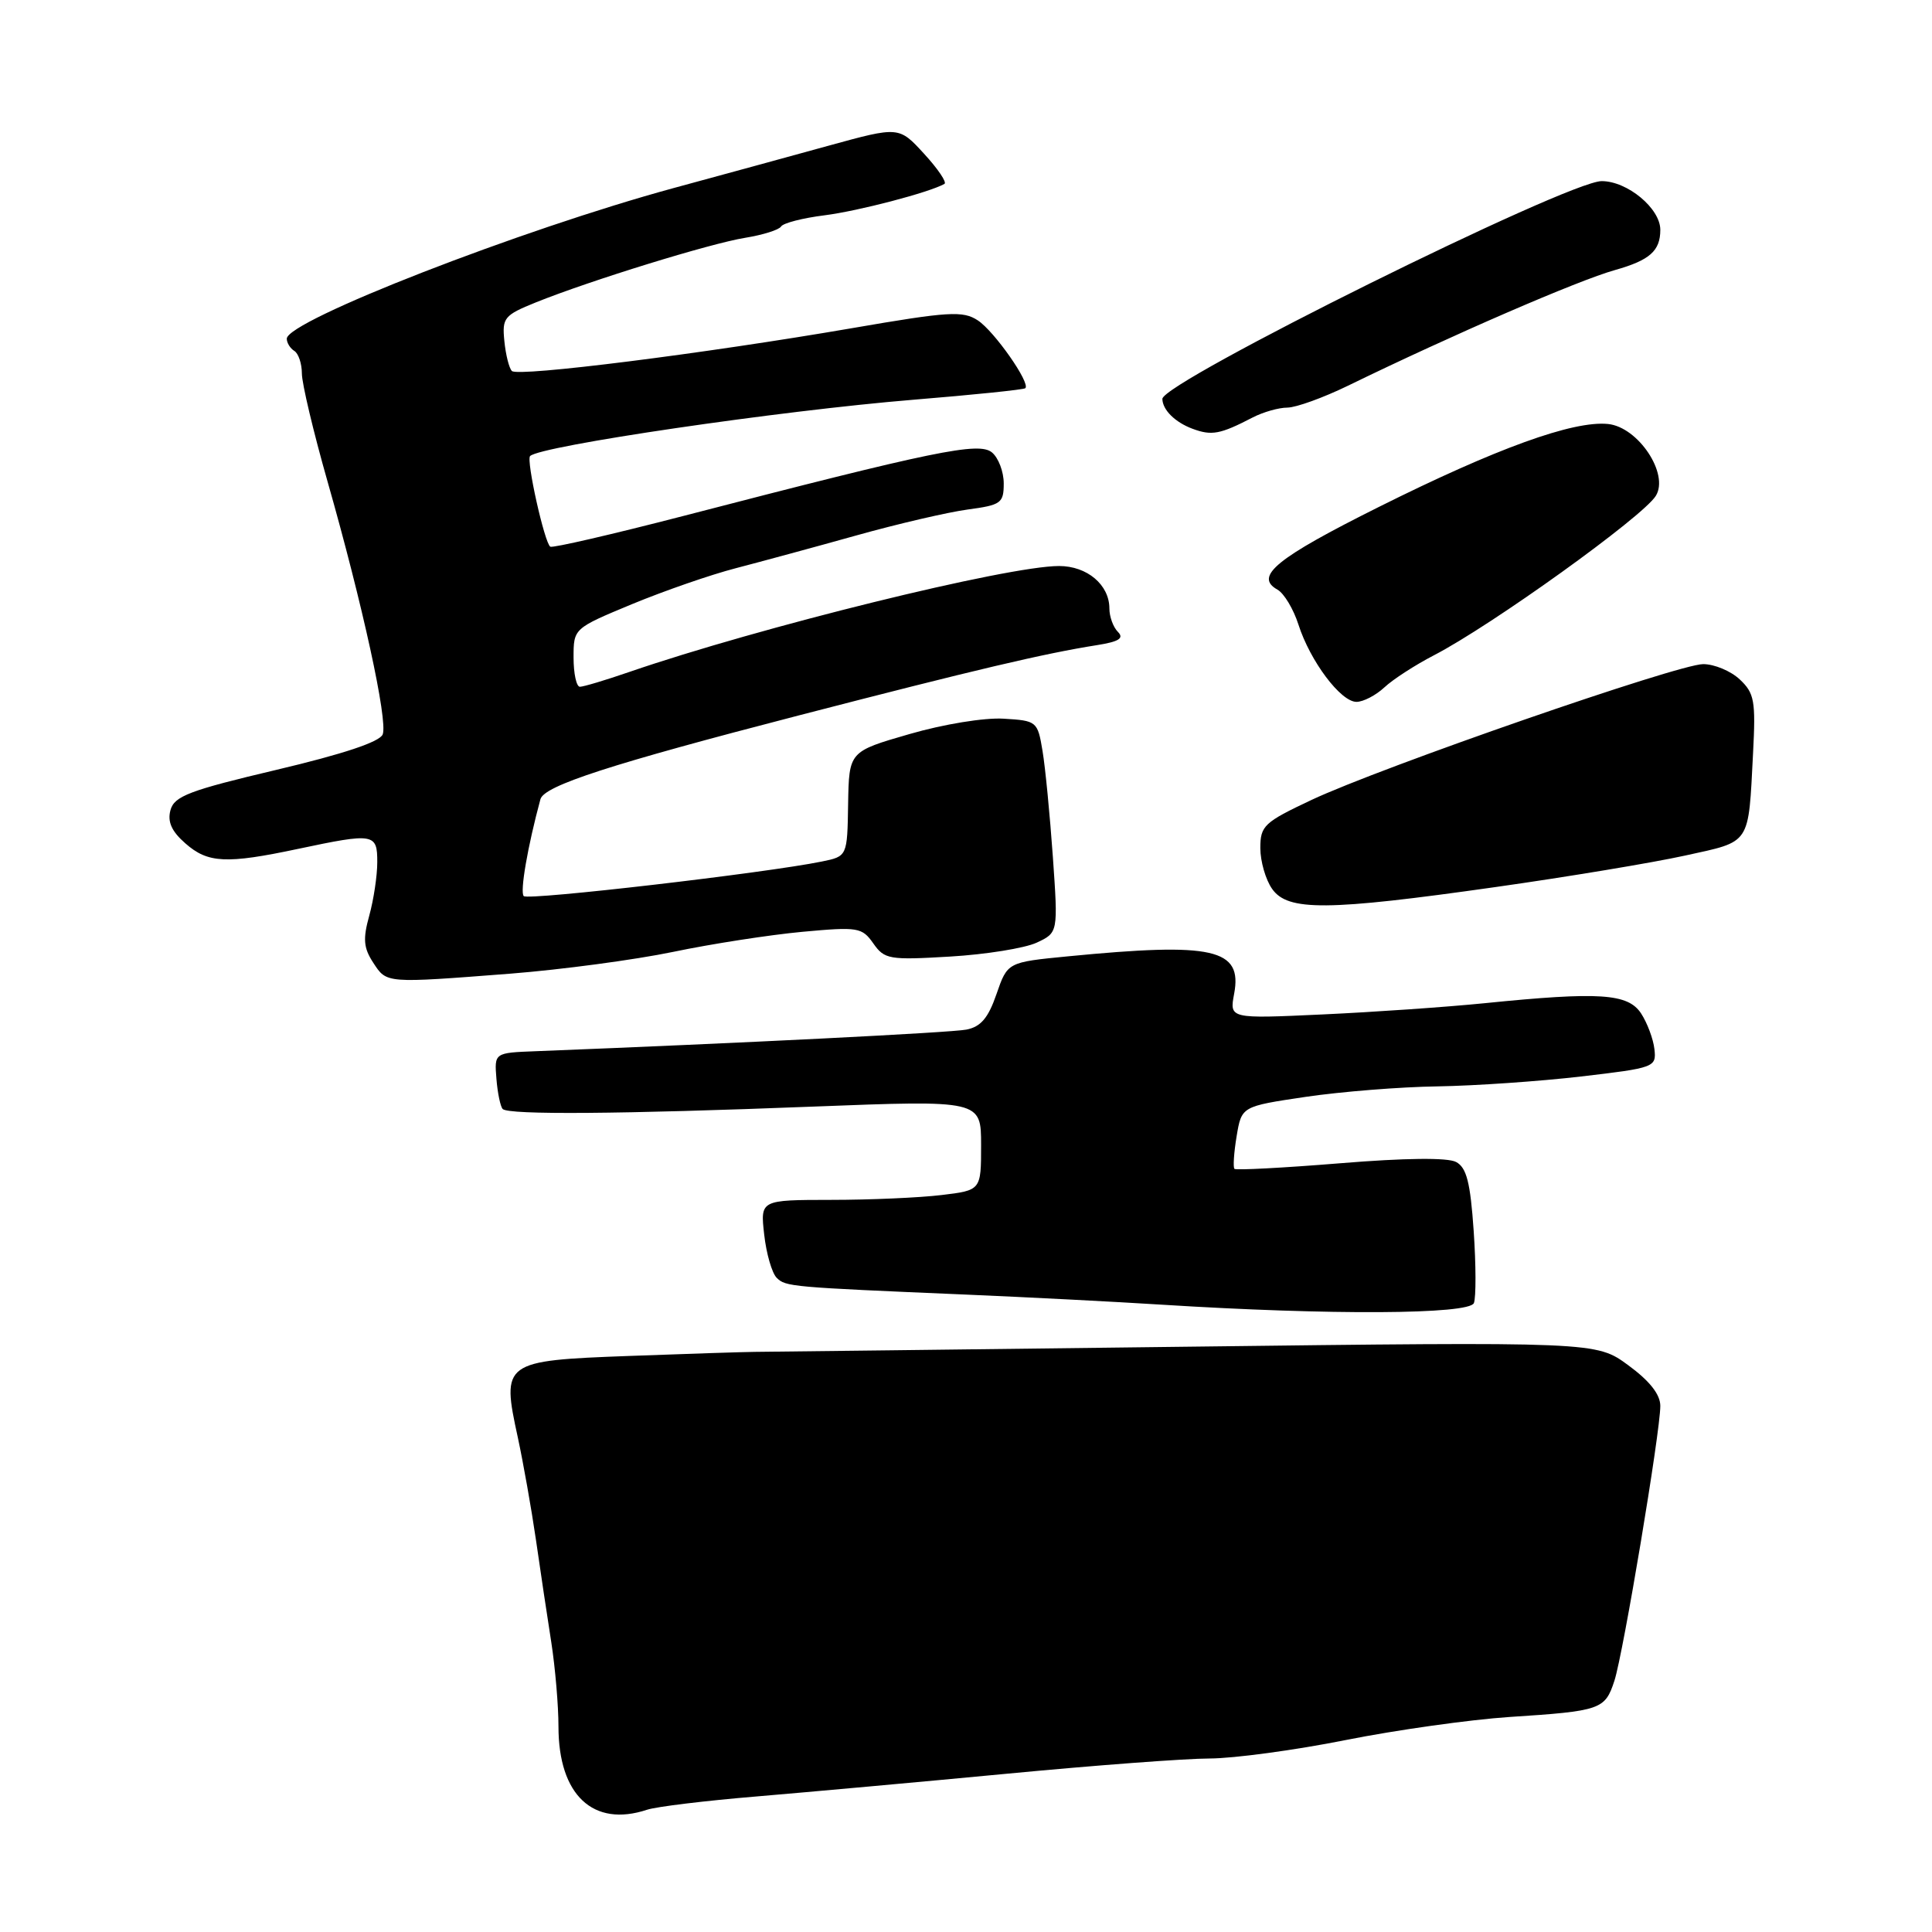 <?xml version="1.0" encoding="UTF-8" standalone="no"?>
<!DOCTYPE svg PUBLIC "-//W3C//DTD SVG 1.1//EN" "http://www.w3.org/Graphics/SVG/1.1/DTD/svg11.dtd" >
<svg xmlns="http://www.w3.org/2000/svg" xmlns:xlink="http://www.w3.org/1999/xlink" version="1.1" viewBox="0 0 256 256">
 <g >
 <path fill="currentColor"
d=" M 100.24 238.04 C 106.98 237.47 121.95 236.12 133.50 235.02 C 145.05 233.92 157.11 233.01 160.29 233.01 C 163.48 233.00 171.58 231.91 178.29 230.57 C 185.01 229.23 194.78 227.86 200.00 227.51 C 212.15 226.72 212.67 226.53 213.92 222.70 C 215.10 219.05 220.00 189.74 220.00 186.29 C 220.00 184.77 218.59 182.98 215.75 180.90 C 211.50 177.78 211.50 177.78 157.00 178.45 C 127.02 178.82 101.38 179.12 100.00 179.13 C 98.62 179.14 91.14 179.38 83.37 179.67 C 66.64 180.29 66.43 180.45 68.62 190.50 C 69.33 193.80 70.41 199.88 71.01 204.00 C 71.60 208.12 72.52 214.25 73.05 217.62 C 73.57 220.98 74.00 226.00 74.00 228.78 C 74.00 237.86 78.60 242.17 85.74 239.80 C 86.98 239.39 93.50 238.60 100.24 238.04 Z  M 195.30 172.66 C 195.59 171.90 195.58 167.60 195.27 163.10 C 194.83 156.68 194.33 154.71 192.94 153.97 C 191.83 153.37 186.19 153.43 177.55 154.14 C 170.05 154.75 163.76 155.08 163.57 154.88 C 163.37 154.67 163.50 152.72 163.86 150.55 C 164.52 146.60 164.52 146.60 173.01 145.34 C 177.68 144.65 185.55 144.02 190.50 143.95 C 195.45 143.87 204.00 143.28 209.50 142.64 C 219.25 141.50 219.49 141.41 219.22 139.02 C 219.07 137.67 218.27 135.54 217.45 134.28 C 215.71 131.64 211.96 131.39 196.71 132.93 C 191.64 133.44 181.97 134.11 175.21 134.42 C 162.91 134.99 162.91 134.99 163.53 131.68 C 164.65 125.71 160.79 124.84 141.50 126.72 C 133.50 127.50 133.50 127.50 132.04 131.72 C 130.95 134.89 129.96 136.06 128.04 136.43 C 125.96 136.83 98.08 138.23 71.00 139.29 C 65.50 139.50 65.50 139.50 65.78 142.95 C 65.93 144.84 66.31 146.64 66.61 146.95 C 67.40 147.74 82.18 147.63 107.75 146.63 C 130.00 145.77 130.00 145.77 130.00 151.74 C 130.00 157.72 130.00 157.72 124.75 158.35 C 121.86 158.70 115.28 158.99 110.12 158.99 C 100.74 159.00 100.74 159.00 101.26 163.59 C 101.54 166.11 102.29 168.69 102.91 169.31 C 104.10 170.50 104.69 170.55 128.00 171.54 C 135.97 171.88 147.68 172.48 154.00 172.88 C 176.22 174.28 194.72 174.18 195.30 172.66 Z  M 67.69 129.01 C 74.40 128.48 84.07 127.19 89.19 126.13 C 94.31 125.06 102.02 123.87 106.32 123.47 C 113.71 122.79 114.22 122.88 115.72 125.01 C 117.20 127.12 117.81 127.23 125.90 126.75 C 130.63 126.47 135.78 125.64 137.36 124.91 C 140.21 123.58 140.21 123.58 139.51 113.54 C 139.12 108.02 138.51 101.70 138.14 99.50 C 137.49 95.58 137.38 95.49 132.99 95.23 C 130.46 95.07 125.01 95.96 120.50 97.27 C 112.50 99.58 112.50 99.58 112.38 106.52 C 112.27 113.47 112.27 113.47 108.88 114.16 C 101.51 115.67 69.99 119.33 69.40 118.74 C 68.87 118.21 69.91 112.18 71.61 105.90 C 72.09 104.11 80.89 101.26 105.83 94.80 C 129.27 88.73 138.40 86.58 145.38 85.48 C 148.27 85.02 148.97 84.57 148.13 83.73 C 147.51 83.11 147.00 81.71 147.00 80.63 C 147.00 77.49 144.05 75.00 140.33 75.00 C 133.50 75.00 100.65 83.10 83.38 89.04 C 80.25 90.12 77.31 91.00 76.84 91.00 C 76.38 91.00 76.00 89.26 76.00 87.13 C 76.00 83.27 76.00 83.27 83.75 80.05 C 88.01 78.29 94.20 76.14 97.50 75.29 C 100.80 74.43 108.00 72.48 113.50 70.94 C 119.00 69.40 125.64 67.86 128.25 67.51 C 132.64 66.92 133.00 66.67 133.00 64.06 C 133.00 62.51 132.30 60.66 131.44 59.95 C 129.71 58.52 123.91 59.71 90.50 68.38 C 81.15 70.80 73.24 72.63 72.92 72.44 C 72.16 71.98 69.70 60.97 70.24 60.43 C 71.58 59.08 103.33 54.42 121.00 52.97 C 128.97 52.32 135.66 51.63 135.86 51.44 C 136.58 50.78 131.74 43.87 129.56 42.45 C 127.59 41.16 125.72 41.27 112.92 43.48 C 93.22 46.87 68.64 49.96 67.83 49.16 C 67.46 48.80 67.01 47.01 66.83 45.19 C 66.52 42.11 66.80 41.77 71.00 40.07 C 78.23 37.16 94.14 32.25 98.74 31.51 C 101.08 31.13 103.22 30.46 103.50 30.01 C 103.77 29.56 106.36 28.89 109.25 28.53 C 113.75 27.96 123.10 25.51 125.14 24.37 C 125.50 24.18 124.29 22.38 122.45 20.38 C 119.12 16.74 119.12 16.74 109.81 19.30 C 104.69 20.71 95.45 23.24 89.29 24.91 C 69.05 30.42 38.00 42.50 38.00 44.88 C 38.00 45.43 38.45 46.16 39.00 46.50 C 39.55 46.84 40.00 48.19 40.00 49.49 C 40.00 50.80 41.53 57.24 43.40 63.80 C 48.05 80.11 51.41 95.50 50.71 97.31 C 50.33 98.30 45.50 99.91 36.66 102.00 C 25.10 104.73 23.10 105.49 22.59 107.34 C 22.17 108.88 22.73 110.15 24.56 111.75 C 27.54 114.38 29.98 114.50 39.50 112.48 C 49.57 110.35 50.00 110.42 49.99 114.25 C 49.99 116.04 49.51 119.22 48.93 121.32 C 48.07 124.42 48.17 125.60 49.46 127.57 C 51.26 130.32 51.01 130.30 67.69 129.01 Z  M 198.16 117.54 C 207.70 116.19 219.00 114.31 223.27 113.37 C 232.09 111.43 231.65 112.09 232.29 99.78 C 232.65 92.87 232.47 91.85 230.53 90.03 C 229.34 88.91 227.16 88.00 225.68 88.00 C 222.38 88.00 183.02 101.65 173.75 106.01 C 167.50 108.96 167.00 109.42 167.00 112.37 C 167.00 114.12 167.70 116.56 168.56 117.78 C 170.64 120.75 175.83 120.71 198.16 117.54 Z  M 183.44 91.08 C 184.57 90.02 187.53 88.11 190.00 86.83 C 197.62 82.89 217.67 68.49 219.40 65.71 C 221.21 62.81 217.08 56.59 213.07 56.18 C 208.44 55.72 198.30 59.39 182.71 67.17 C 169.11 73.96 166.14 76.38 169.27 78.13 C 170.14 78.62 171.39 80.70 172.05 82.76 C 173.60 87.60 177.65 93.00 179.74 93.00 C 180.64 93.00 182.30 92.14 183.44 91.08 Z  M 166.00 55.31 C 167.38 54.60 169.44 54.01 170.59 54.01 C 171.74 54.00 175.34 52.70 178.59 51.12 C 192.45 44.37 209.11 37.15 214.00 35.78 C 218.61 34.48 220.00 33.24 220.00 30.45 C 220.00 27.62 215.64 24.00 212.23 24.00 C 207.74 24.00 153.96 50.66 154.02 52.86 C 154.05 54.32 155.71 55.96 158.03 56.82 C 160.57 57.76 161.68 57.55 166.00 55.31 Z "/>
</g>
</svg>